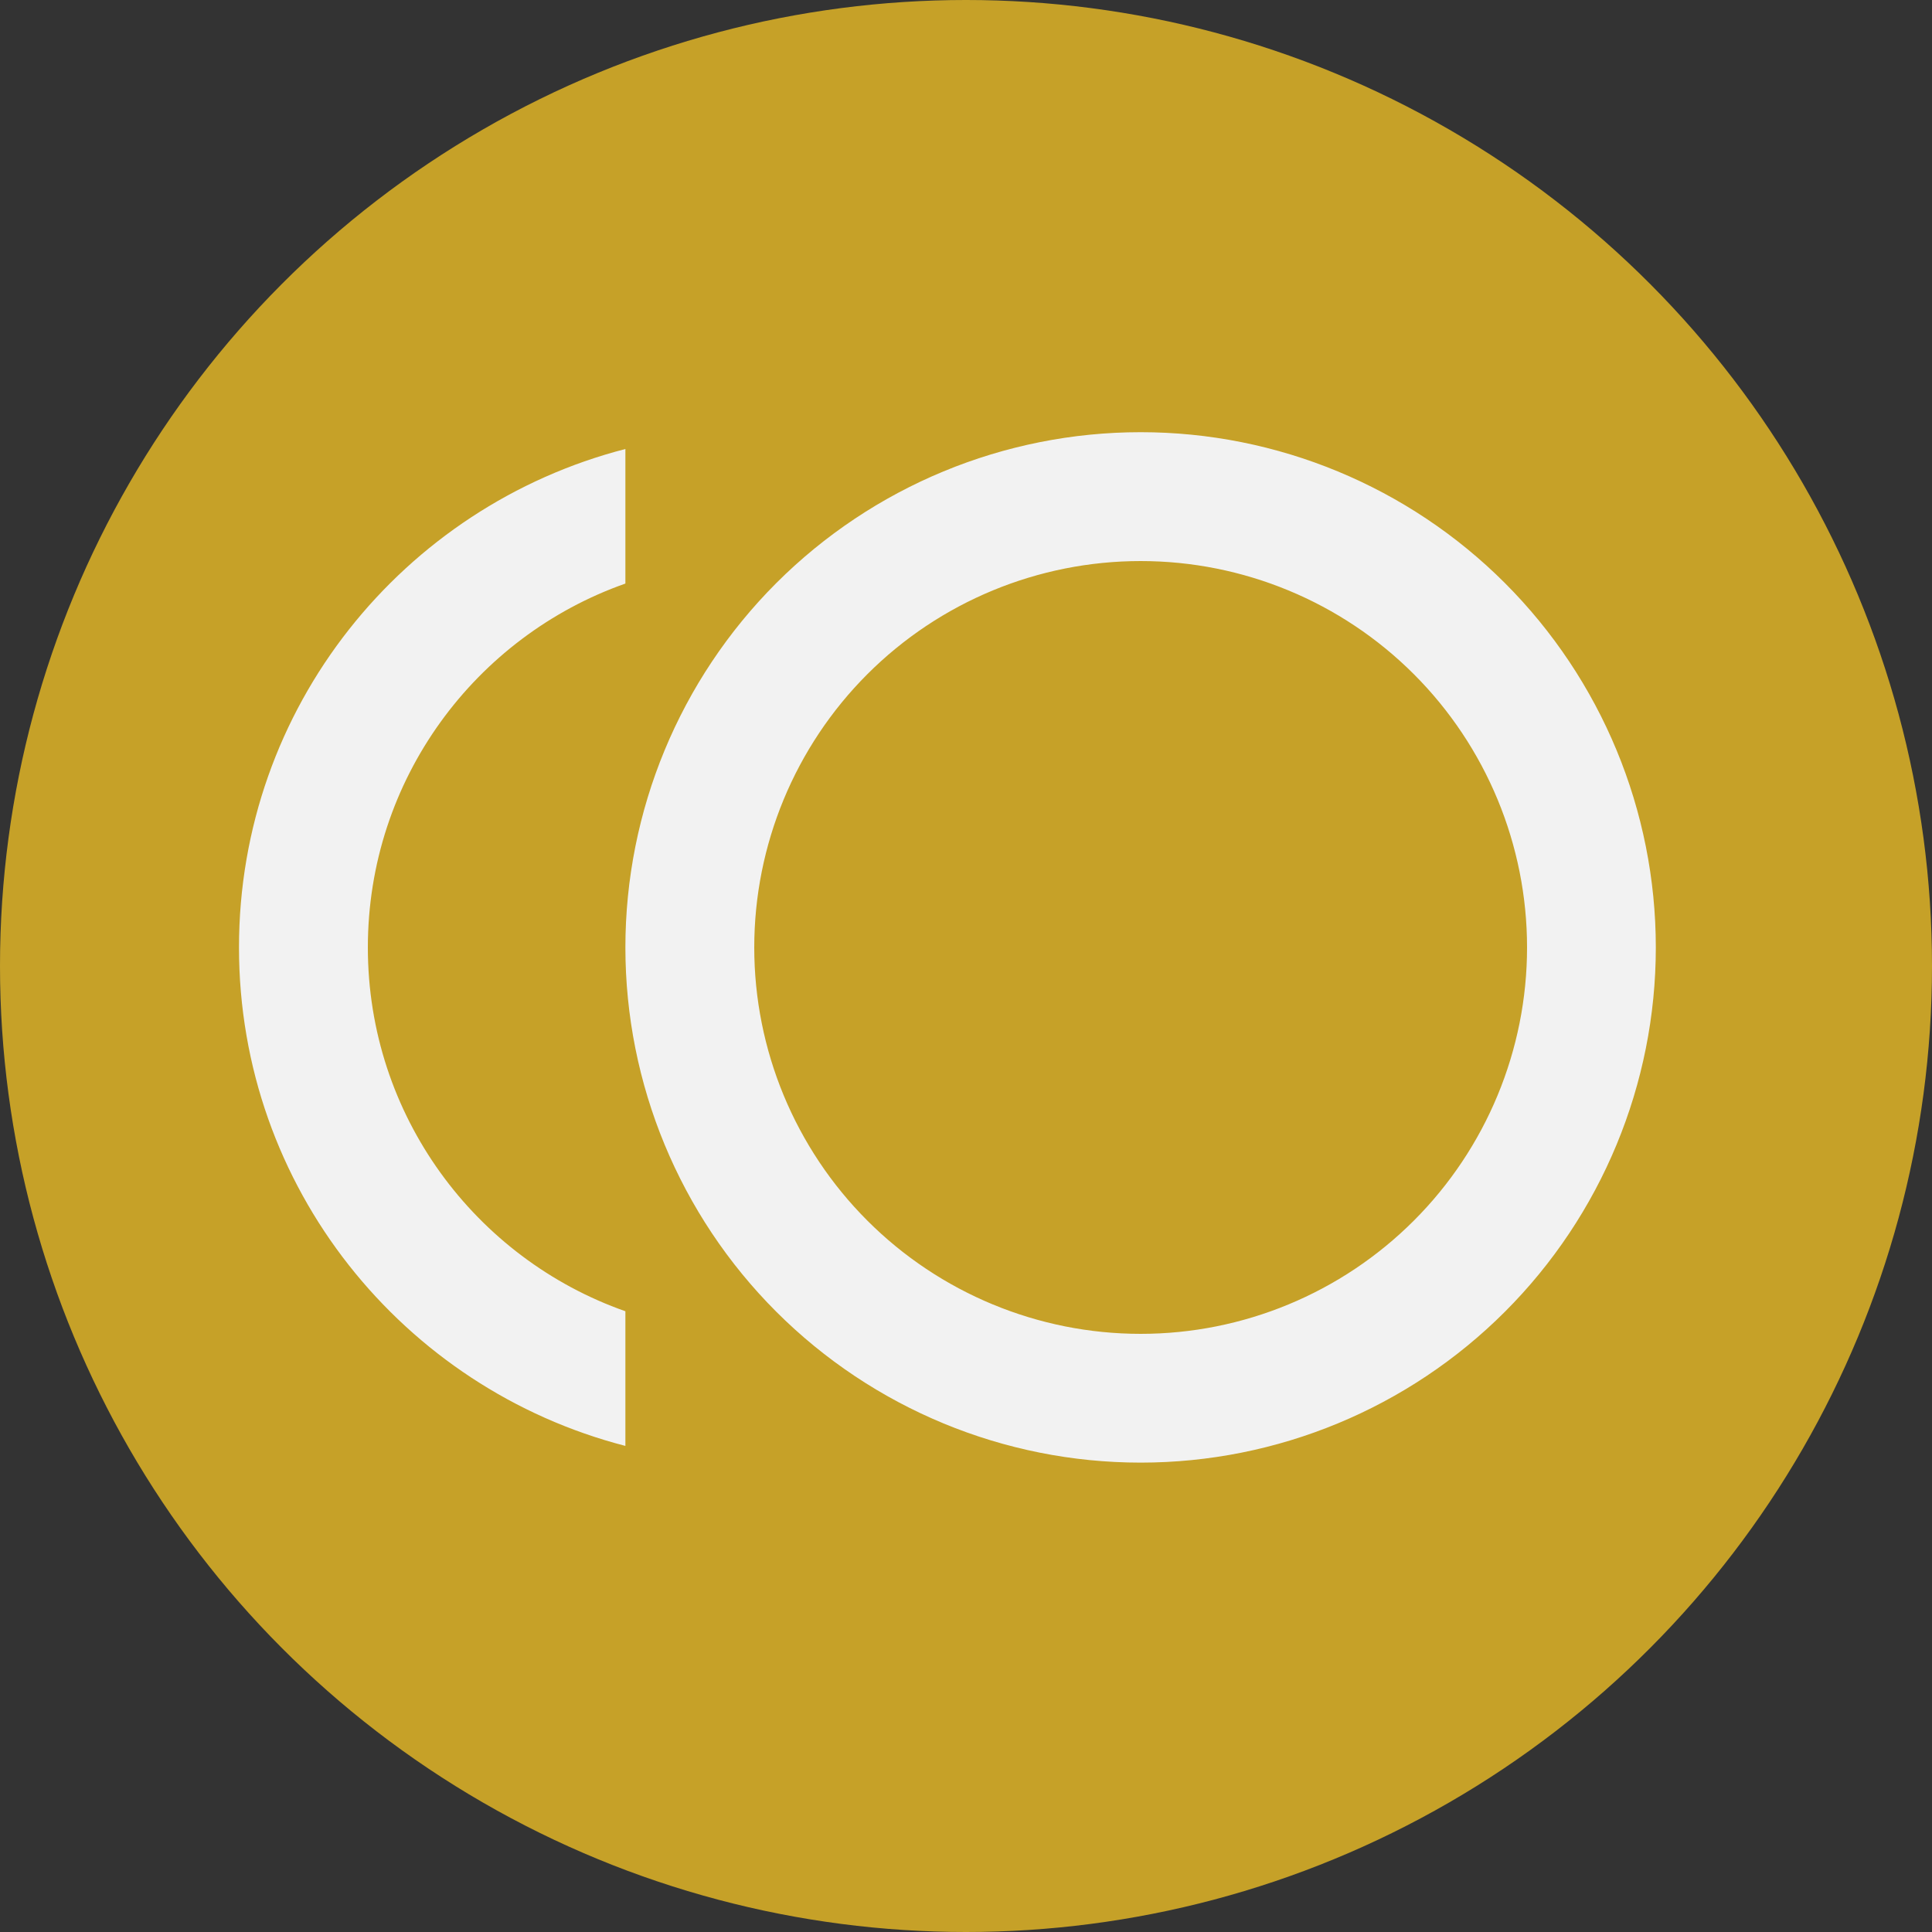 <svg width="20" height="20" viewBox="0 0 20 20" fill="none" xmlns="http://www.w3.org/2000/svg">
<rect x="0" y="0" width="20" height="20" fill="#333333" stroke="none"/>
<circle cx="10" cy="10" r="10" fill="#C6A128"/>
<path d="M11.808 4.474C13.222 4.474 14.579 5.036 15.579 6.036C16.579 7.037 17.141 8.393 17.141 9.808C17.141 11.222 16.579 12.579 15.579 13.579C14.579 14.579 13.222 15.141 11.808 15.141C10.393 15.141 9.037 14.579 8.036 13.579C7.036 12.579 6.474 11.222 6.474 9.808C6.474 8.393 7.036 7.037 8.036 6.036C9.037 5.036 10.393 4.474 11.808 4.474ZM11.808 13.808C12.869 13.808 13.886 13.386 14.636 12.636C15.386 11.886 15.808 10.868 15.808 9.808C15.808 8.747 15.386 7.729 14.636 6.979C13.886 6.229 12.869 5.808 11.808 5.808C10.747 5.808 9.729 6.229 8.979 6.979C8.229 7.729 7.808 8.747 7.808 9.808C7.808 10.868 8.229 11.886 8.979 12.636C9.729 13.386 10.747 13.808 11.808 13.808ZM3.808 9.808C3.808 11.548 4.921 13.028 6.474 13.574V14.968C4.174 14.374 2.474 12.294 2.474 9.808C2.474 7.321 4.174 5.241 6.474 4.648V6.041C4.921 6.588 3.808 8.068 3.808 9.808Z" fill="#F2F2F2"/>
</svg>
